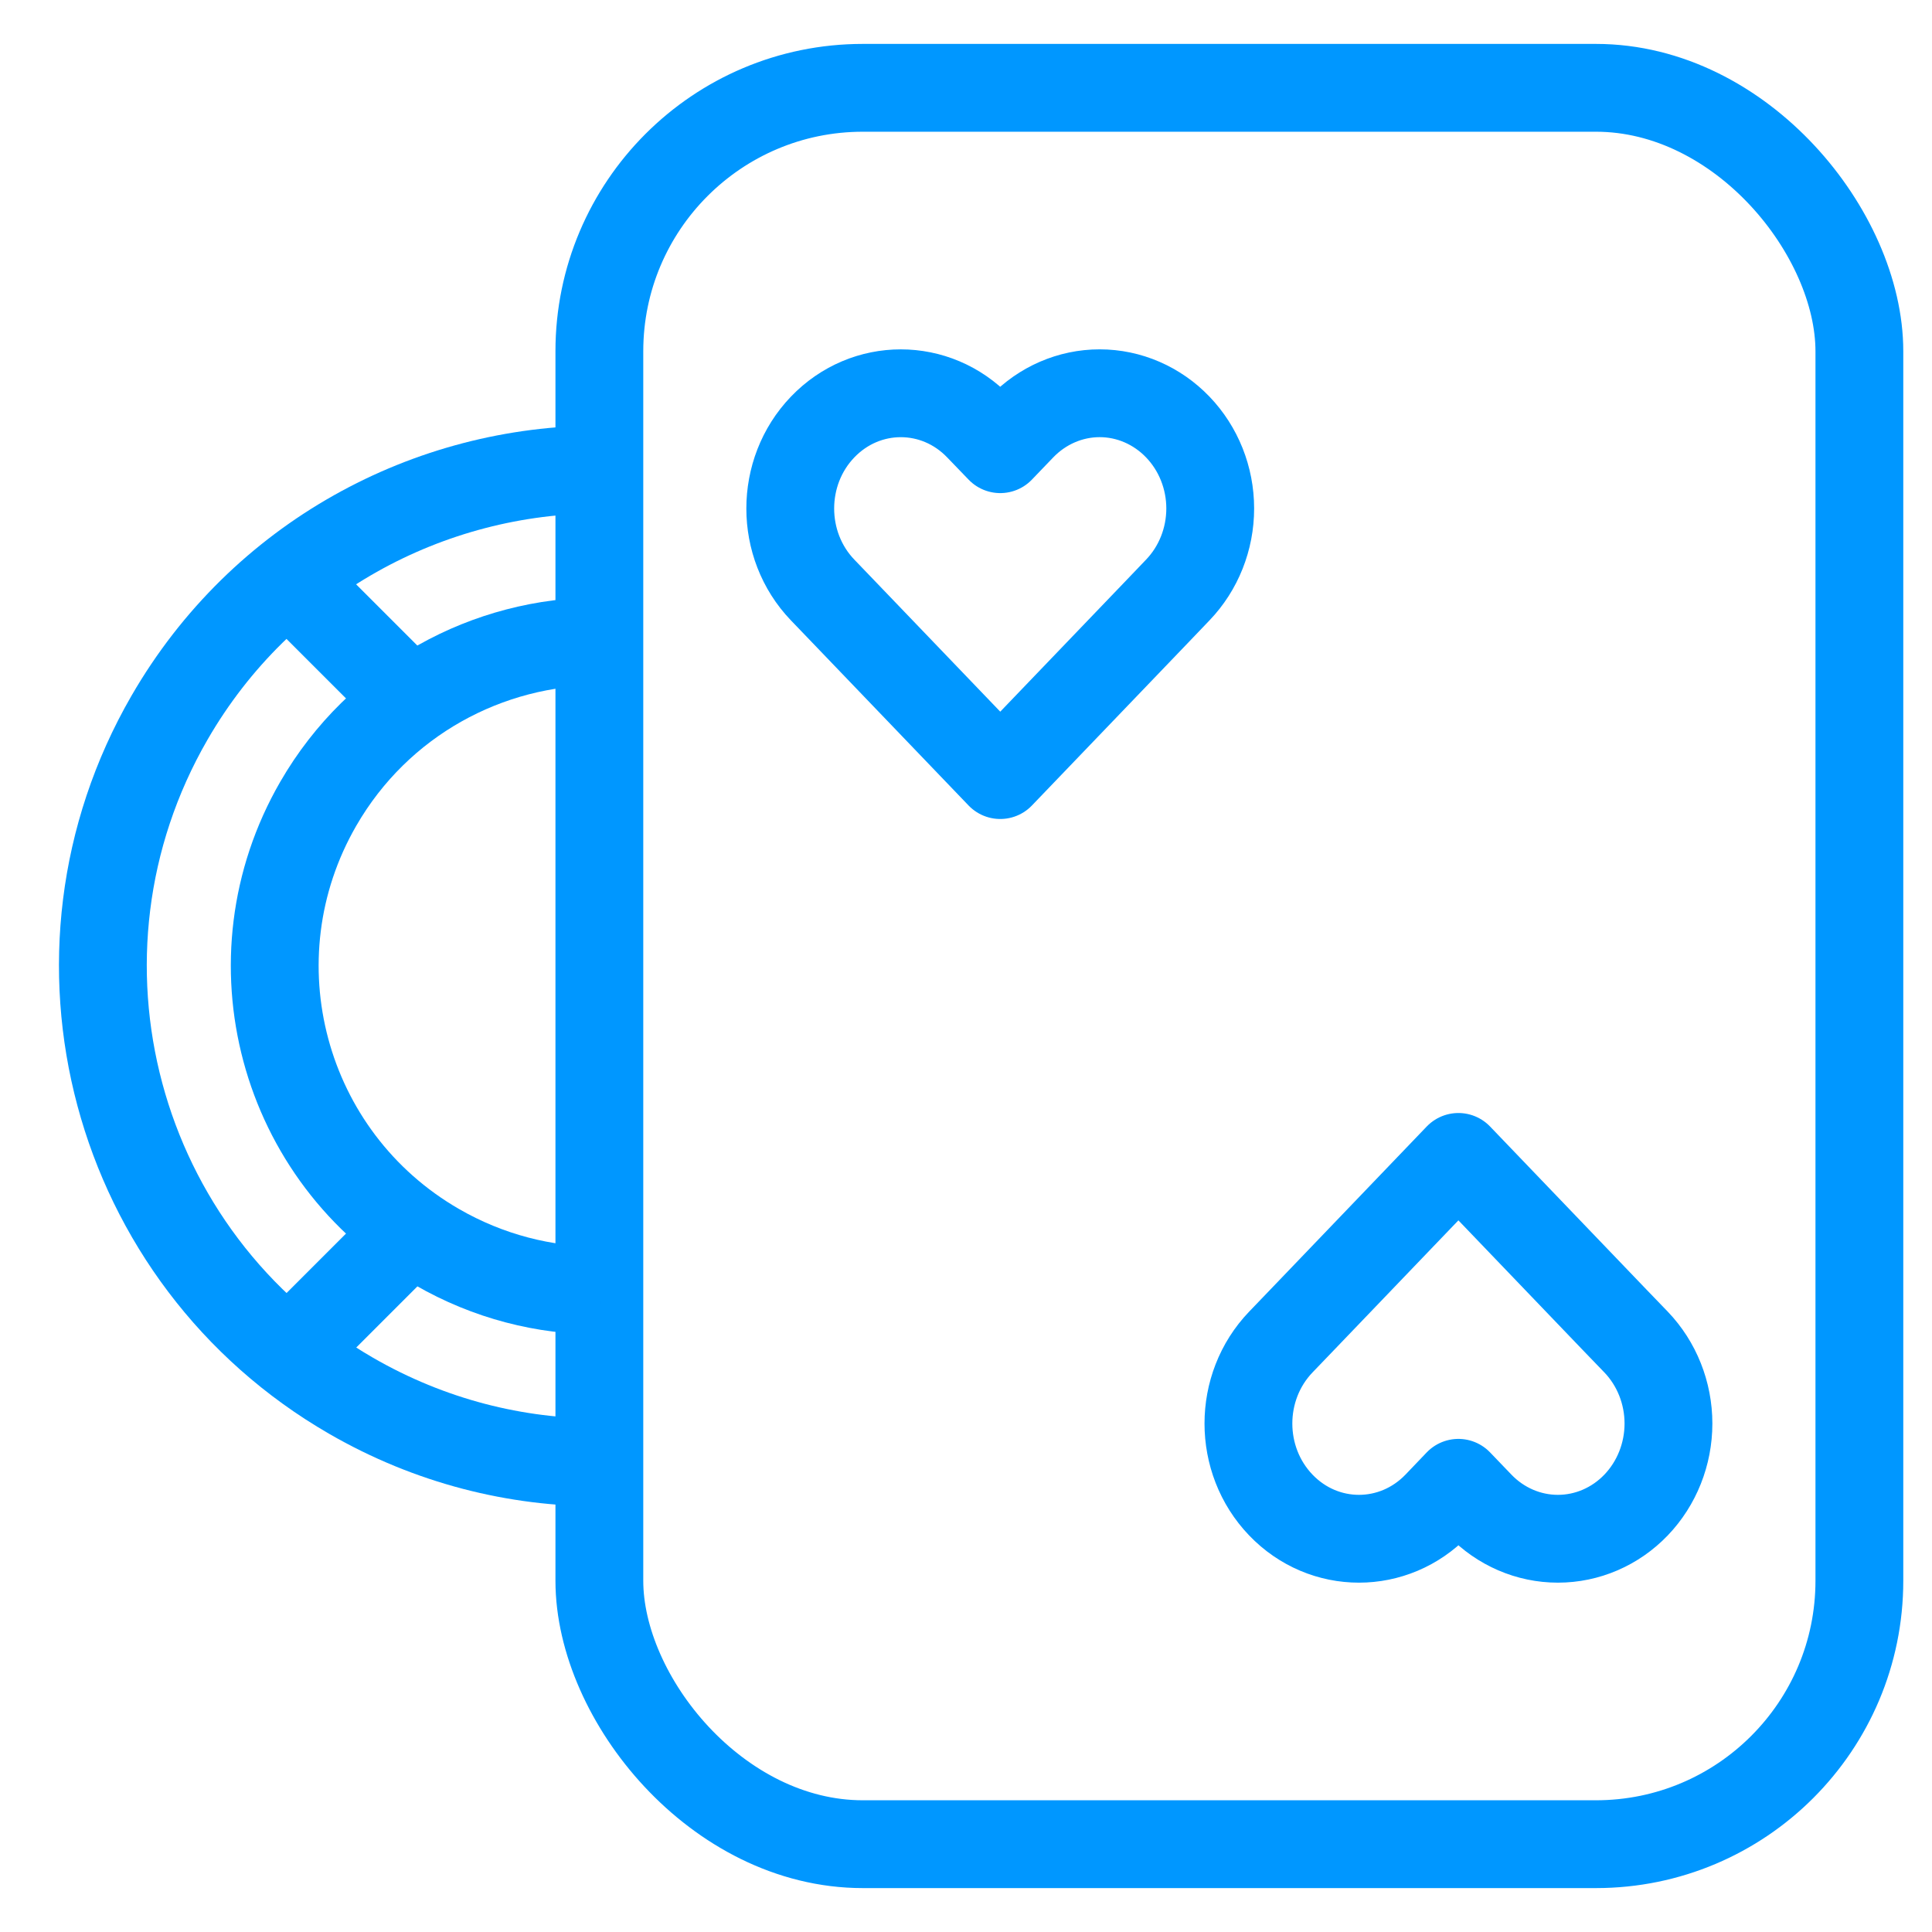 <?xml version="1.0" encoding="UTF-8"?>
<svg width="22px" height="22px" viewBox="0 0 22 22" version="1.1" xmlns="http://www.w3.org/2000/svg" xmlns:xlink="http://www.w3.org/1999/xlink">
    <!-- Generator: Sketch 63.1 (92452) - https://sketch.com -->
    <title>light/game_icon_small_4</title>
    <desc>Created with Sketch.</desc>
    <g id="Design" stroke="none" stroke-width="1" fill="none" fill-rule="evenodd">
        <g id="Artboard" transform="translate(-888, -367)" stroke="#0097FF">
            <g id="light/game_icon_small_4" transform="translate(887, 368)">
                <rect id="Rectangle" x="7.825" y="0" width="14.348" height="20" rx="3"></rect>
                <path d="M14.412,3.863 C14.176,3.617 13.856,3.478 13.522,3.478 C13.188,3.478 12.868,3.617 12.632,3.863 L12.39,4.115 L12.147,3.863 C11.656,3.35 10.859,3.35 10.367,3.863 C9.876,4.375 9.876,5.206 10.367,5.718 L10.61,5.971 L12.39,7.826 L14.17,5.971 L14.412,5.718 C14.648,5.472 14.781,5.138 14.781,4.79 C14.781,4.442 14.648,4.109 14.412,3.863 Z" id="Path" stroke-linecap="round" stroke-linejoin="round"></path>
                <path d="M19.63,12.558 C19.394,12.312 19.074,12.174 18.74,12.174 C18.406,12.174 18.086,12.312 17.85,12.558 L17.607,12.811 L17.365,12.558 C16.873,12.046 16.076,12.046 15.585,12.558 C15.093,13.071 15.093,13.901 15.585,14.414 L15.827,14.666 L17.607,16.522 L19.387,14.666 L19.63,14.414 C19.866,14.168 19.999,13.834 19.999,13.486 C19.999,13.138 19.866,12.804 19.63,12.558 Z" id="Path" stroke-linecap="round" stroke-linejoin="round" transform="translate(17.607, 14.348) scale(1, -1) translate(-17.607, -14.348) "></path>
                <path d="M5.017,4.342 C3.318,5.317 2.174,7.149 2.174,9.248 C2.174,12.37 4.704,14.9 7.826,14.9 C8.863,14.9 9.835,14.621 10.671,14.133" id="Path" transform="translate(6.423, 9.621) rotate(-330) translate(-6.423, -9.621) "></path>
                <path d="M5.99,6.298 C4.879,6.936 4.131,8.134 4.131,9.507 C4.131,11.548 5.785,13.202 7.826,13.202 C8.501,13.202 9.134,13.021 9.679,12.705" id="Path" transform="translate(6.905, 9.75) rotate(-330) translate(-6.905, -9.75) "></path>
                <line x1="4.346" y1="14.348" x2="5.651" y2="13.043" id="Path-6"></line>
                <line x1="5.651" y1="6.957" x2="4.346" y2="5.652" id="Path-7"></line>
            </g>
        </g>
    </g>
</svg>